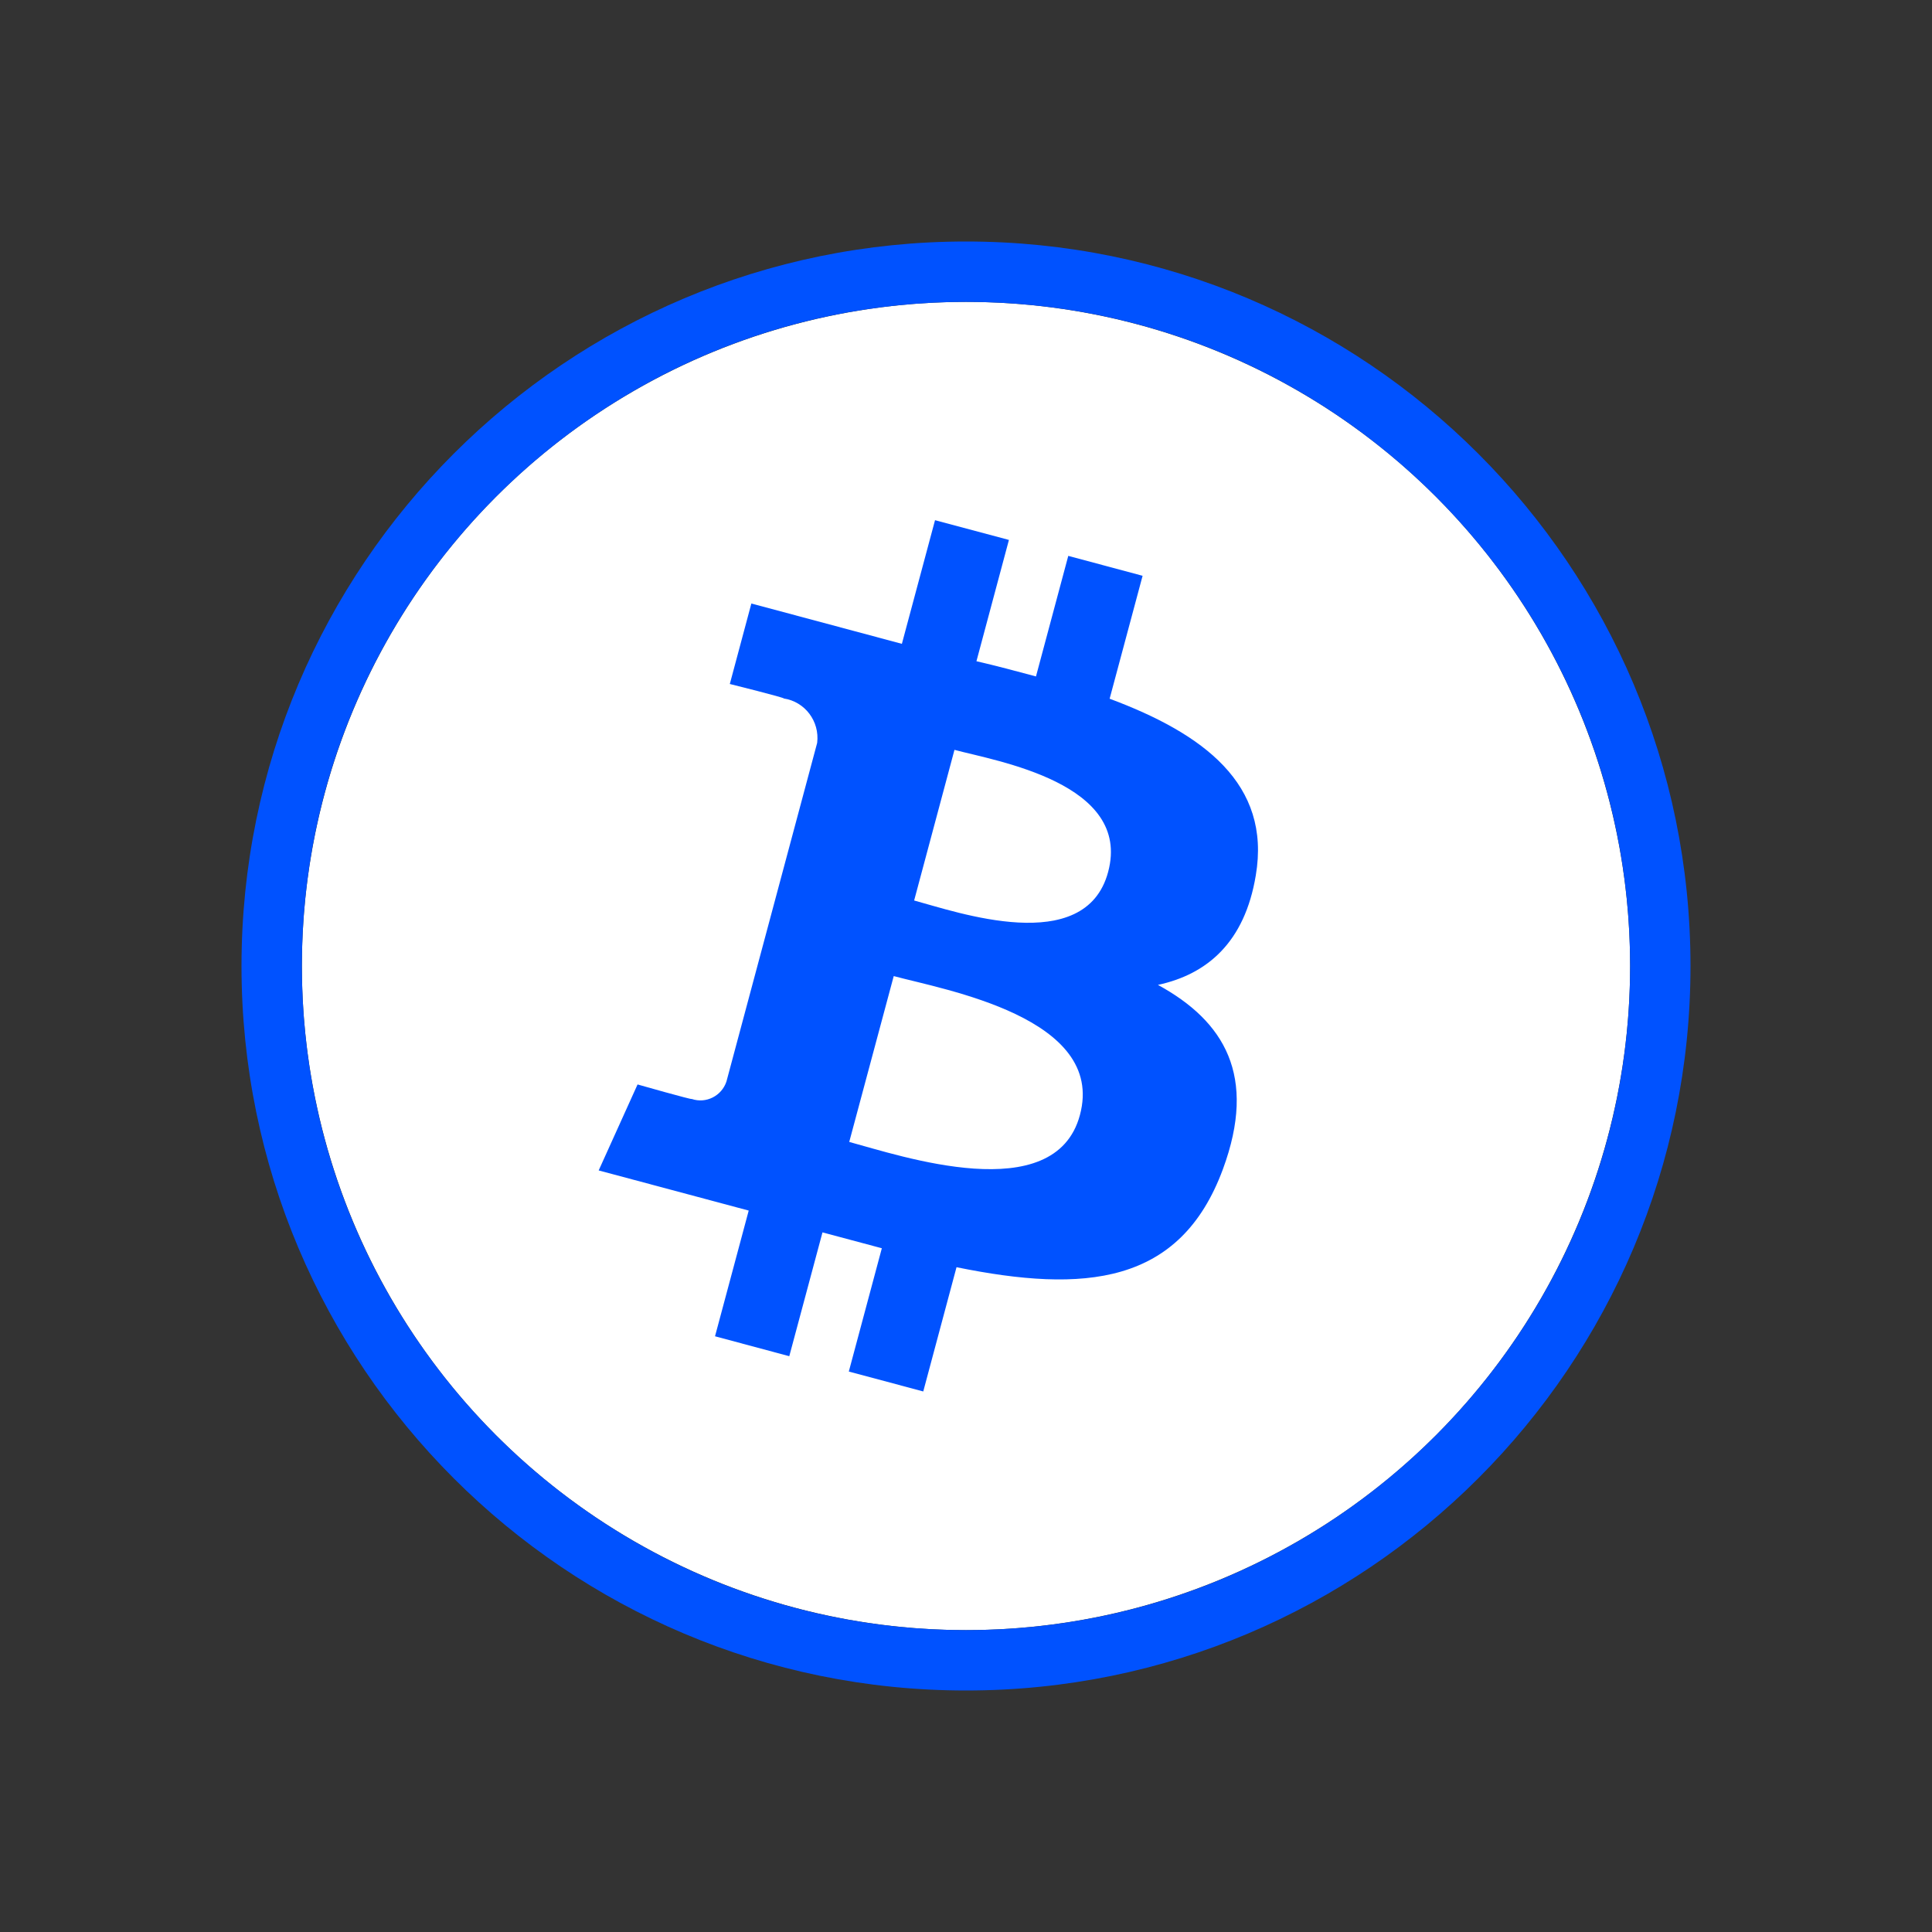 <svg width="32" height="32" viewBox="0 0 32 32" fill="none" xmlns="http://www.w3.org/2000/svg">
      <rect x="0" y="0" width="32" height="32" fill="#333333" stroke="none"/>
      <circle cx="16" cy="16" r="11" fill="white" />
      <path
        fill-rule="evenodd"
        clip-rule="evenodd"
        d="M18.354 14.443C17.975 15.859 15.835 15.101 15.141 14.915L15.809 12.42C16.504 12.606 18.749 12.97 18.354 14.443ZM17.887 18.468C17.473 20.017 14.901 19.138 14.066 18.914L14.803 16.167C15.636 16.393 18.321 16.852 17.887 18.468ZM20.8 14.498C21.056 12.984 19.93 12.151 18.379 11.573L18.925 9.537L17.694 9.207L17.159 11.204C16.835 11.117 16.504 11.028 16.173 10.952L16.711 8.943L15.487 8.616L14.938 10.664L14.155 10.454L12.445 9.996L12.088 11.329C12.088 11.329 13.001 11.556 12.982 11.569C13.333 11.622 13.578 11.947 13.535 12.304L12.032 17.914C11.952 18.153 11.695 18.282 11.459 18.203C11.458 18.203 11.456 18.203 11.455 18.202C11.467 18.22 10.56 17.962 10.56 17.962L9.916 19.386L11.52 19.815L12.401 20.051L11.843 22.133L13.073 22.463L13.623 20.412L14.606 20.675L14.059 22.717L15.292 23.047L15.843 20.989C17.956 21.419 19.545 21.288 20.255 19.366C20.826 17.819 20.28 16.914 19.179 16.313C19.994 16.137 20.617 15.608 20.8 14.498Z"
        fill="#0052FF"
      />
      <path
        fill-rule="evenodd"
        clip-rule="evenodd"
        d="M16 27C22.075 27 27 22.075 27 16C27 9.925 22.075 5 16 5C9.925 5 5 9.925 5 16C5 22.075 9.925 27 16 27ZM16 28C22.627 28 28 22.627 28 16C28 9.373 22.627 4 16 4C9.373 4 4 9.373 4 16C4 22.627 9.373 28 16 28Z"
        fill="#0052FF"
      />
</svg>
